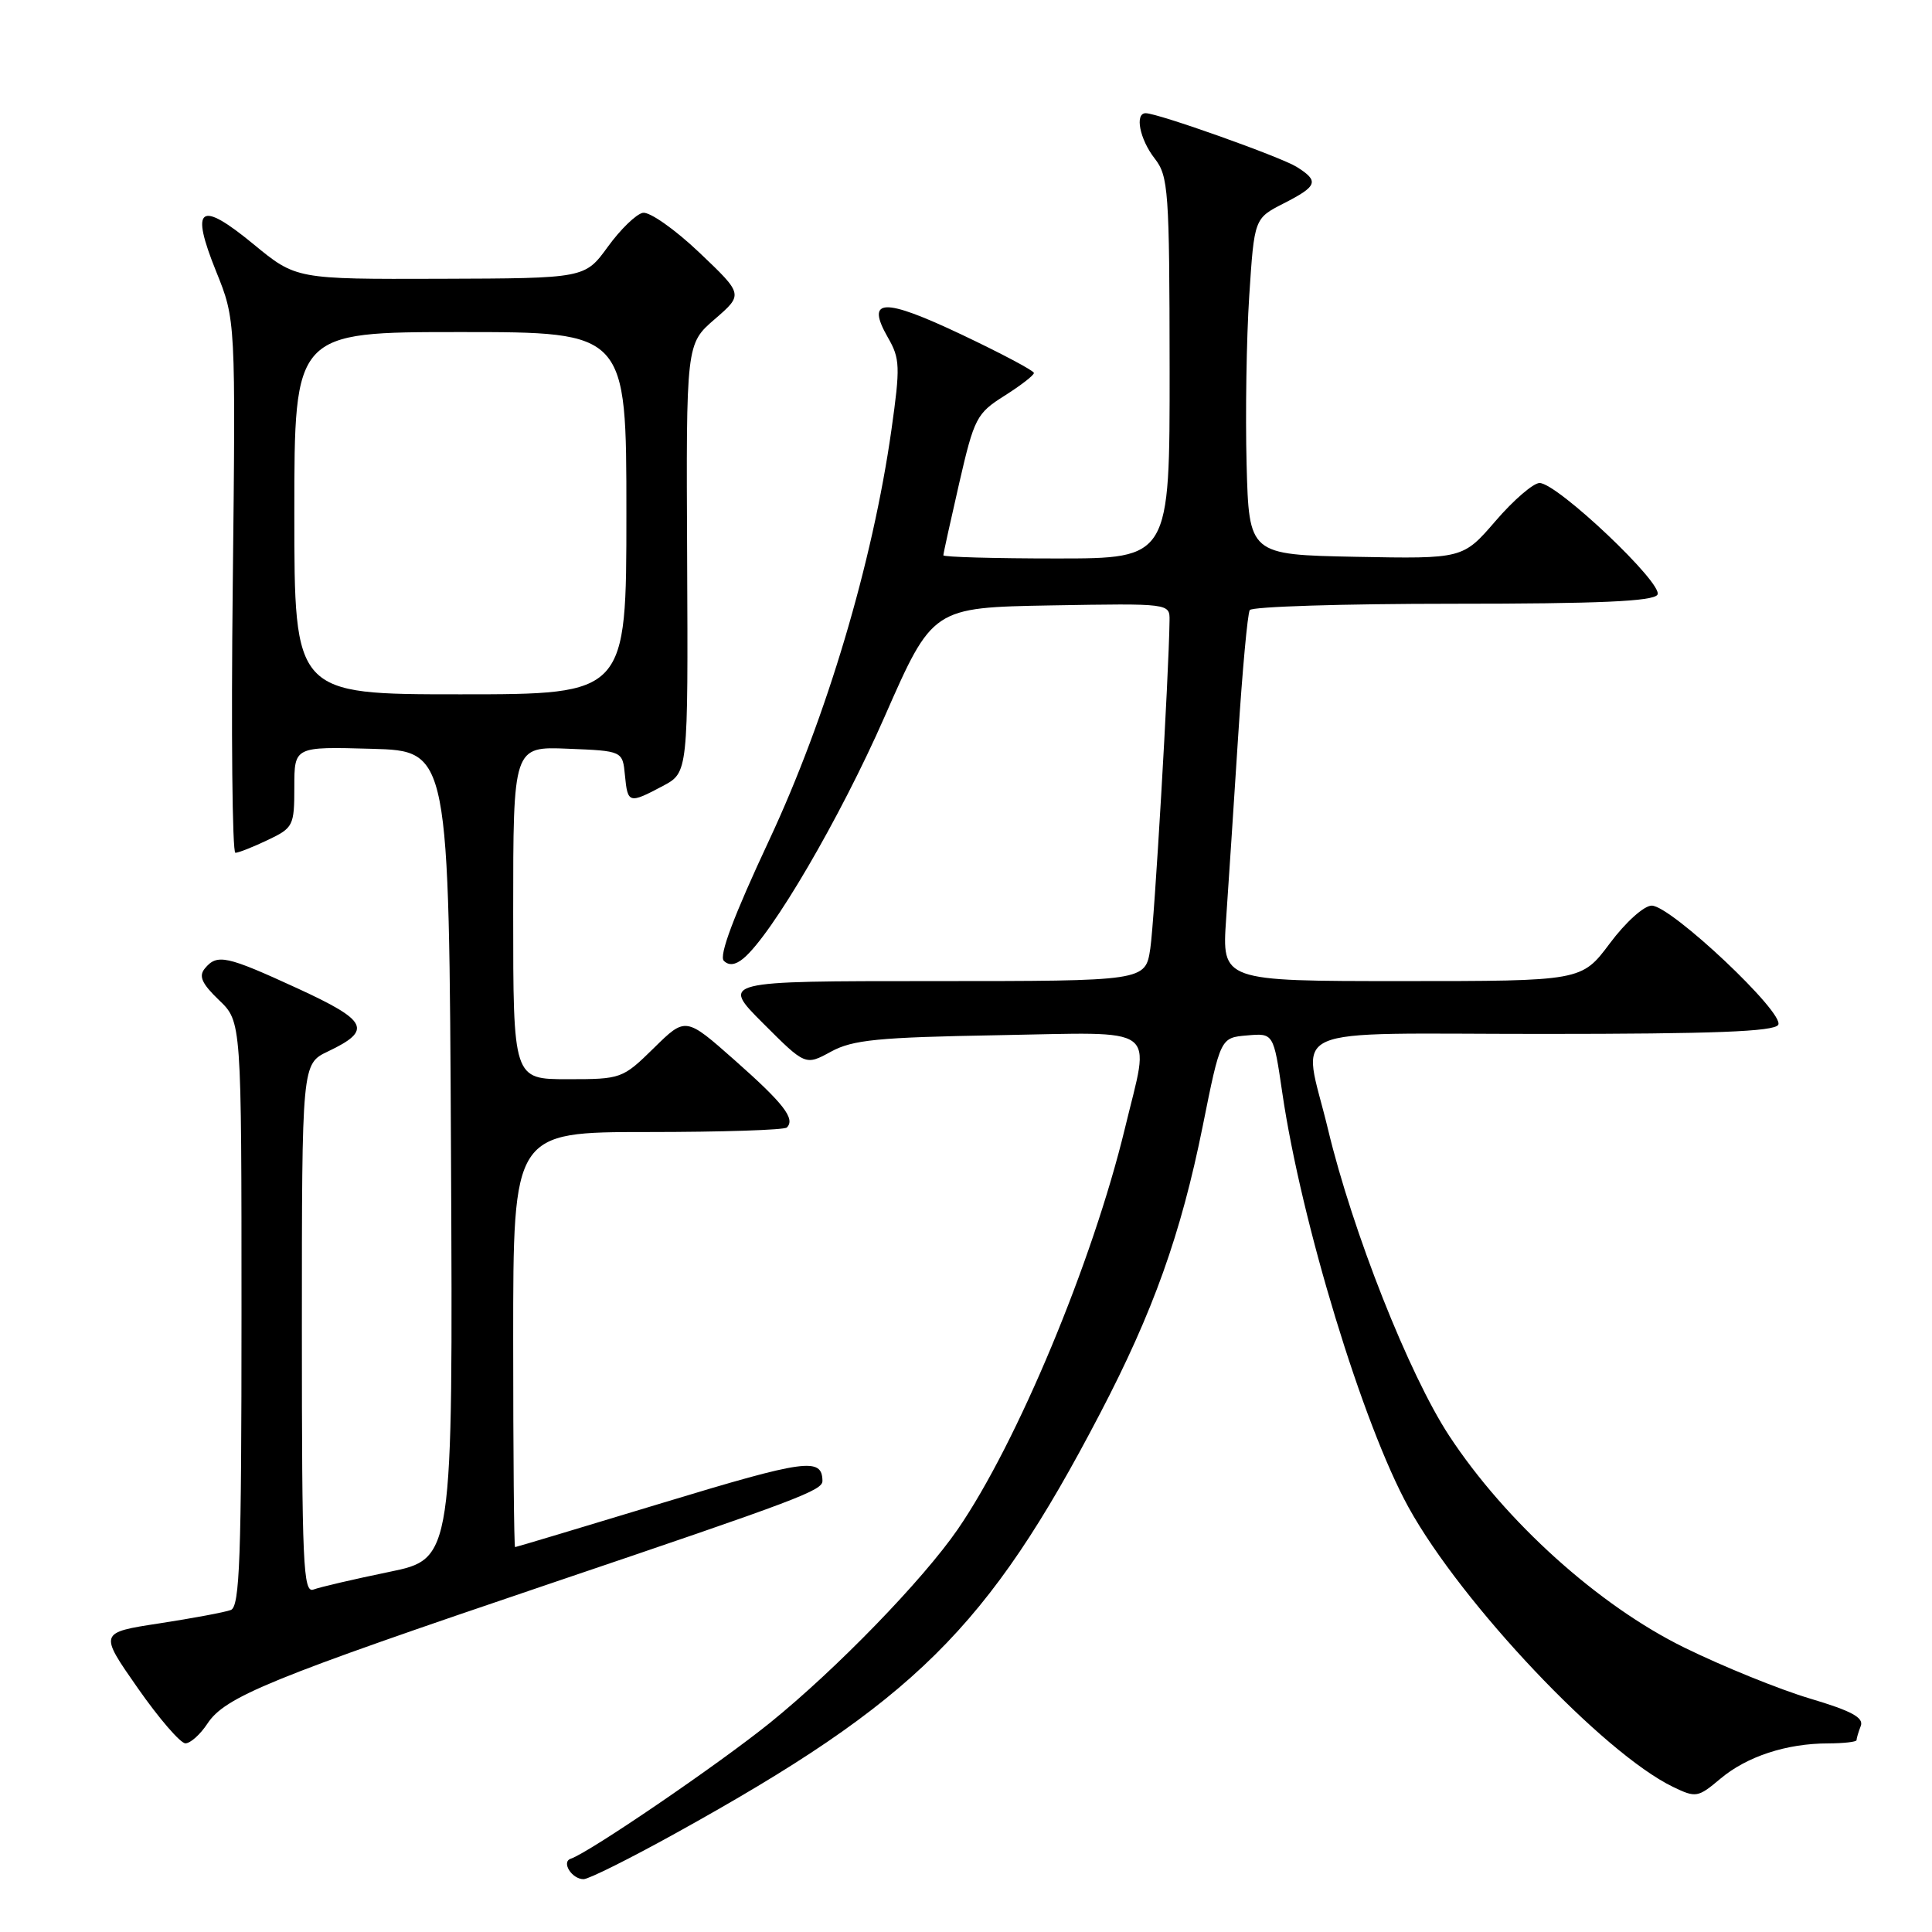 <?xml version="1.0" encoding="UTF-8" standalone="no"?>
<!DOCTYPE svg PUBLIC "-//W3C//DTD SVG 1.1//EN" "http://www.w3.org/Graphics/SVG/1.1/DTD/svg11.dtd" >
<svg xmlns="http://www.w3.org/2000/svg" xmlns:xlink="http://www.w3.org/1999/xlink" version="1.1" viewBox="0 0 256 256">
 <g >
 <path fill="currentColor"
d=" M 89.52 242.92 C 121.18 225.39 130.88 215.80 145.74 187.34 C 152.81 173.82 156.49 163.50 159.37 149.20 C 161.72 137.50 161.72 137.50 165.24 137.20 C 168.75 136.89 168.75 136.89 169.91 144.80 C 172.42 161.95 180.59 188.78 186.65 199.75 C 193.68 212.48 212.43 232.30 221.68 236.77 C 224.72 238.24 224.99 238.19 227.96 235.69 C 231.47 232.74 236.72 231.01 242.25 231.01 C 244.31 231.00 246.00 230.81 246.00 230.58 C 246.00 230.35 246.25 229.50 246.56 228.70 C 246.99 227.59 245.32 226.70 239.81 225.06 C 235.79 223.86 228.31 220.83 223.18 218.31 C 211.85 212.76 199.49 201.62 192.02 190.24 C 186.70 182.13 179.23 163.24 175.97 149.65 C 172.58 135.52 169.25 137.00 204.44 137.00 C 227.01 137.00 235.07 136.69 235.62 135.80 C 236.56 134.28 221.41 120.00 218.86 120.00 C 217.84 120.00 215.40 122.20 213.31 125.00 C 209.57 130.00 209.57 130.00 185.73 130.00 C 161.90 130.00 161.90 130.00 162.47 121.75 C 162.78 117.21 163.50 106.34 164.06 97.59 C 164.62 88.85 165.31 81.31 165.60 80.84 C 165.88 80.38 177.99 80.00 192.50 80.00 C 211.92 80.00 219.08 79.68 219.62 78.80 C 220.49 77.40 206.34 64.00 204.00 64.00 C 203.18 64.00 200.55 66.26 198.17 69.03 C 193.84 74.05 193.84 74.05 179.67 73.78 C 165.50 73.50 165.50 73.50 165.18 61.50 C 165.01 54.90 165.16 44.87 165.53 39.22 C 166.20 28.94 166.20 28.94 170.10 26.95 C 174.59 24.66 174.83 24.00 171.81 22.11 C 169.67 20.78 153.43 15.00 151.81 15.00 C 150.33 15.00 151.02 18.46 153.00 21.00 C 154.82 23.33 154.96 25.23 154.98 48.75 C 155.00 74.00 155.00 74.00 140.00 74.00 C 131.75 74.00 125.00 73.81 125.00 73.58 C 125.00 73.34 125.95 69.04 127.10 64.02 C 129.09 55.37 129.41 54.77 133.10 52.44 C 135.25 51.08 137.00 49.73 137.00 49.42 C 137.00 49.12 132.68 46.83 127.41 44.33 C 117.00 39.40 114.66 39.50 117.66 44.74 C 119.26 47.51 119.30 48.60 118.12 56.95 C 115.62 74.59 109.52 95.06 101.93 111.30 C 97.23 121.35 95.24 126.64 95.91 127.31 C 96.58 127.98 97.44 127.88 98.50 127.00 C 102.27 123.87 111.32 108.39 117.20 95.00 C 123.57 80.50 123.57 80.50 139.28 80.22 C 155.00 79.95 155.00 79.95 154.97 82.22 C 154.88 89.41 152.97 122.05 152.42 125.69 C 151.77 130.00 151.77 130.00 123.65 130.00 C 95.52 130.00 95.52 130.00 101.12 135.60 C 106.72 141.20 106.72 141.20 110.11 139.35 C 112.99 137.78 116.31 137.45 132.25 137.17 C 154.00 136.79 152.40 135.62 149.06 149.50 C 144.80 167.15 134.78 191.20 126.90 202.65 C 122.27 209.37 110.81 221.18 102.04 228.27 C 95.22 233.78 78.08 245.47 75.63 246.29 C 74.34 246.72 75.77 249.00 77.33 249.00 C 78.00 249.00 83.49 246.26 89.52 242.92 Z  M 27.47 228.41 C 29.81 224.83 35.66 222.44 73.00 209.80 C 105.95 198.65 109.01 197.49 108.98 196.21 C 108.92 193.09 106.75 193.39 87.99 199.08 C 77.27 202.33 68.39 205.00 68.25 205.00 C 68.11 205.00 68.00 192.62 68.00 177.50 C 68.00 150.00 68.00 150.00 85.83 150.00 C 95.64 150.00 103.94 149.73 104.26 149.40 C 105.42 148.25 103.83 146.21 97.36 140.49 C 90.85 134.73 90.85 134.73 86.64 138.87 C 82.49 142.94 82.32 143.00 75.21 143.00 C 68.00 143.00 68.00 143.00 68.00 120.96 C 68.00 98.91 68.00 98.91 75.25 99.21 C 82.50 99.50 82.50 99.50 82.81 102.75 C 83.17 106.48 83.34 106.53 87.84 104.14 C 91.18 102.36 91.18 102.36 91.05 73.96 C 90.91 45.57 90.91 45.57 94.71 42.29 C 98.50 39.01 98.50 39.01 92.65 33.45 C 89.43 30.39 86.07 28.03 85.18 28.20 C 84.30 28.37 82.21 30.39 80.54 32.70 C 77.50 36.88 77.50 36.88 58.36 36.94 C 39.23 37.00 39.23 37.00 33.57 32.34 C 26.43 26.47 25.18 27.39 28.64 35.97 C 31.23 42.38 31.23 42.38 30.84 77.69 C 30.62 97.11 30.78 113.00 31.19 113.00 C 31.60 113.00 33.52 112.24 35.47 111.31 C 38.86 109.70 39.00 109.42 39.00 104.28 C 39.00 98.93 39.00 98.93 49.25 99.22 C 59.50 99.50 59.50 99.50 59.76 153.02 C 60.02 206.55 60.02 206.55 51.55 208.29 C 46.89 209.25 42.39 210.30 41.54 210.62 C 40.17 211.15 40.00 207.30 40.00 176.09 C 40.00 140.97 40.00 140.97 43.46 139.32 C 49.38 136.50 48.78 135.27 39.39 130.95 C 29.97 126.62 28.77 126.36 27.14 128.33 C 26.30 129.35 26.74 130.33 29.02 132.52 C 32.00 135.37 32.00 135.37 32.00 174.08 C 32.00 206.49 31.77 212.87 30.59 213.33 C 29.81 213.63 25.56 214.42 21.15 215.10 C 13.12 216.33 13.12 216.33 18.24 223.66 C 21.06 227.70 23.91 231.00 24.57 231.00 C 25.23 231.00 26.53 229.83 27.47 228.41 Z  M 39.00 68.00 C 39.00 44.00 39.00 44.00 61.00 44.00 C 83.00 44.00 83.00 44.00 83.00 68.00 C 83.00 92.00 83.00 92.00 61.00 92.00 C 39.00 92.00 39.00 92.00 39.00 68.00 Z "/>
</g>
</svg>